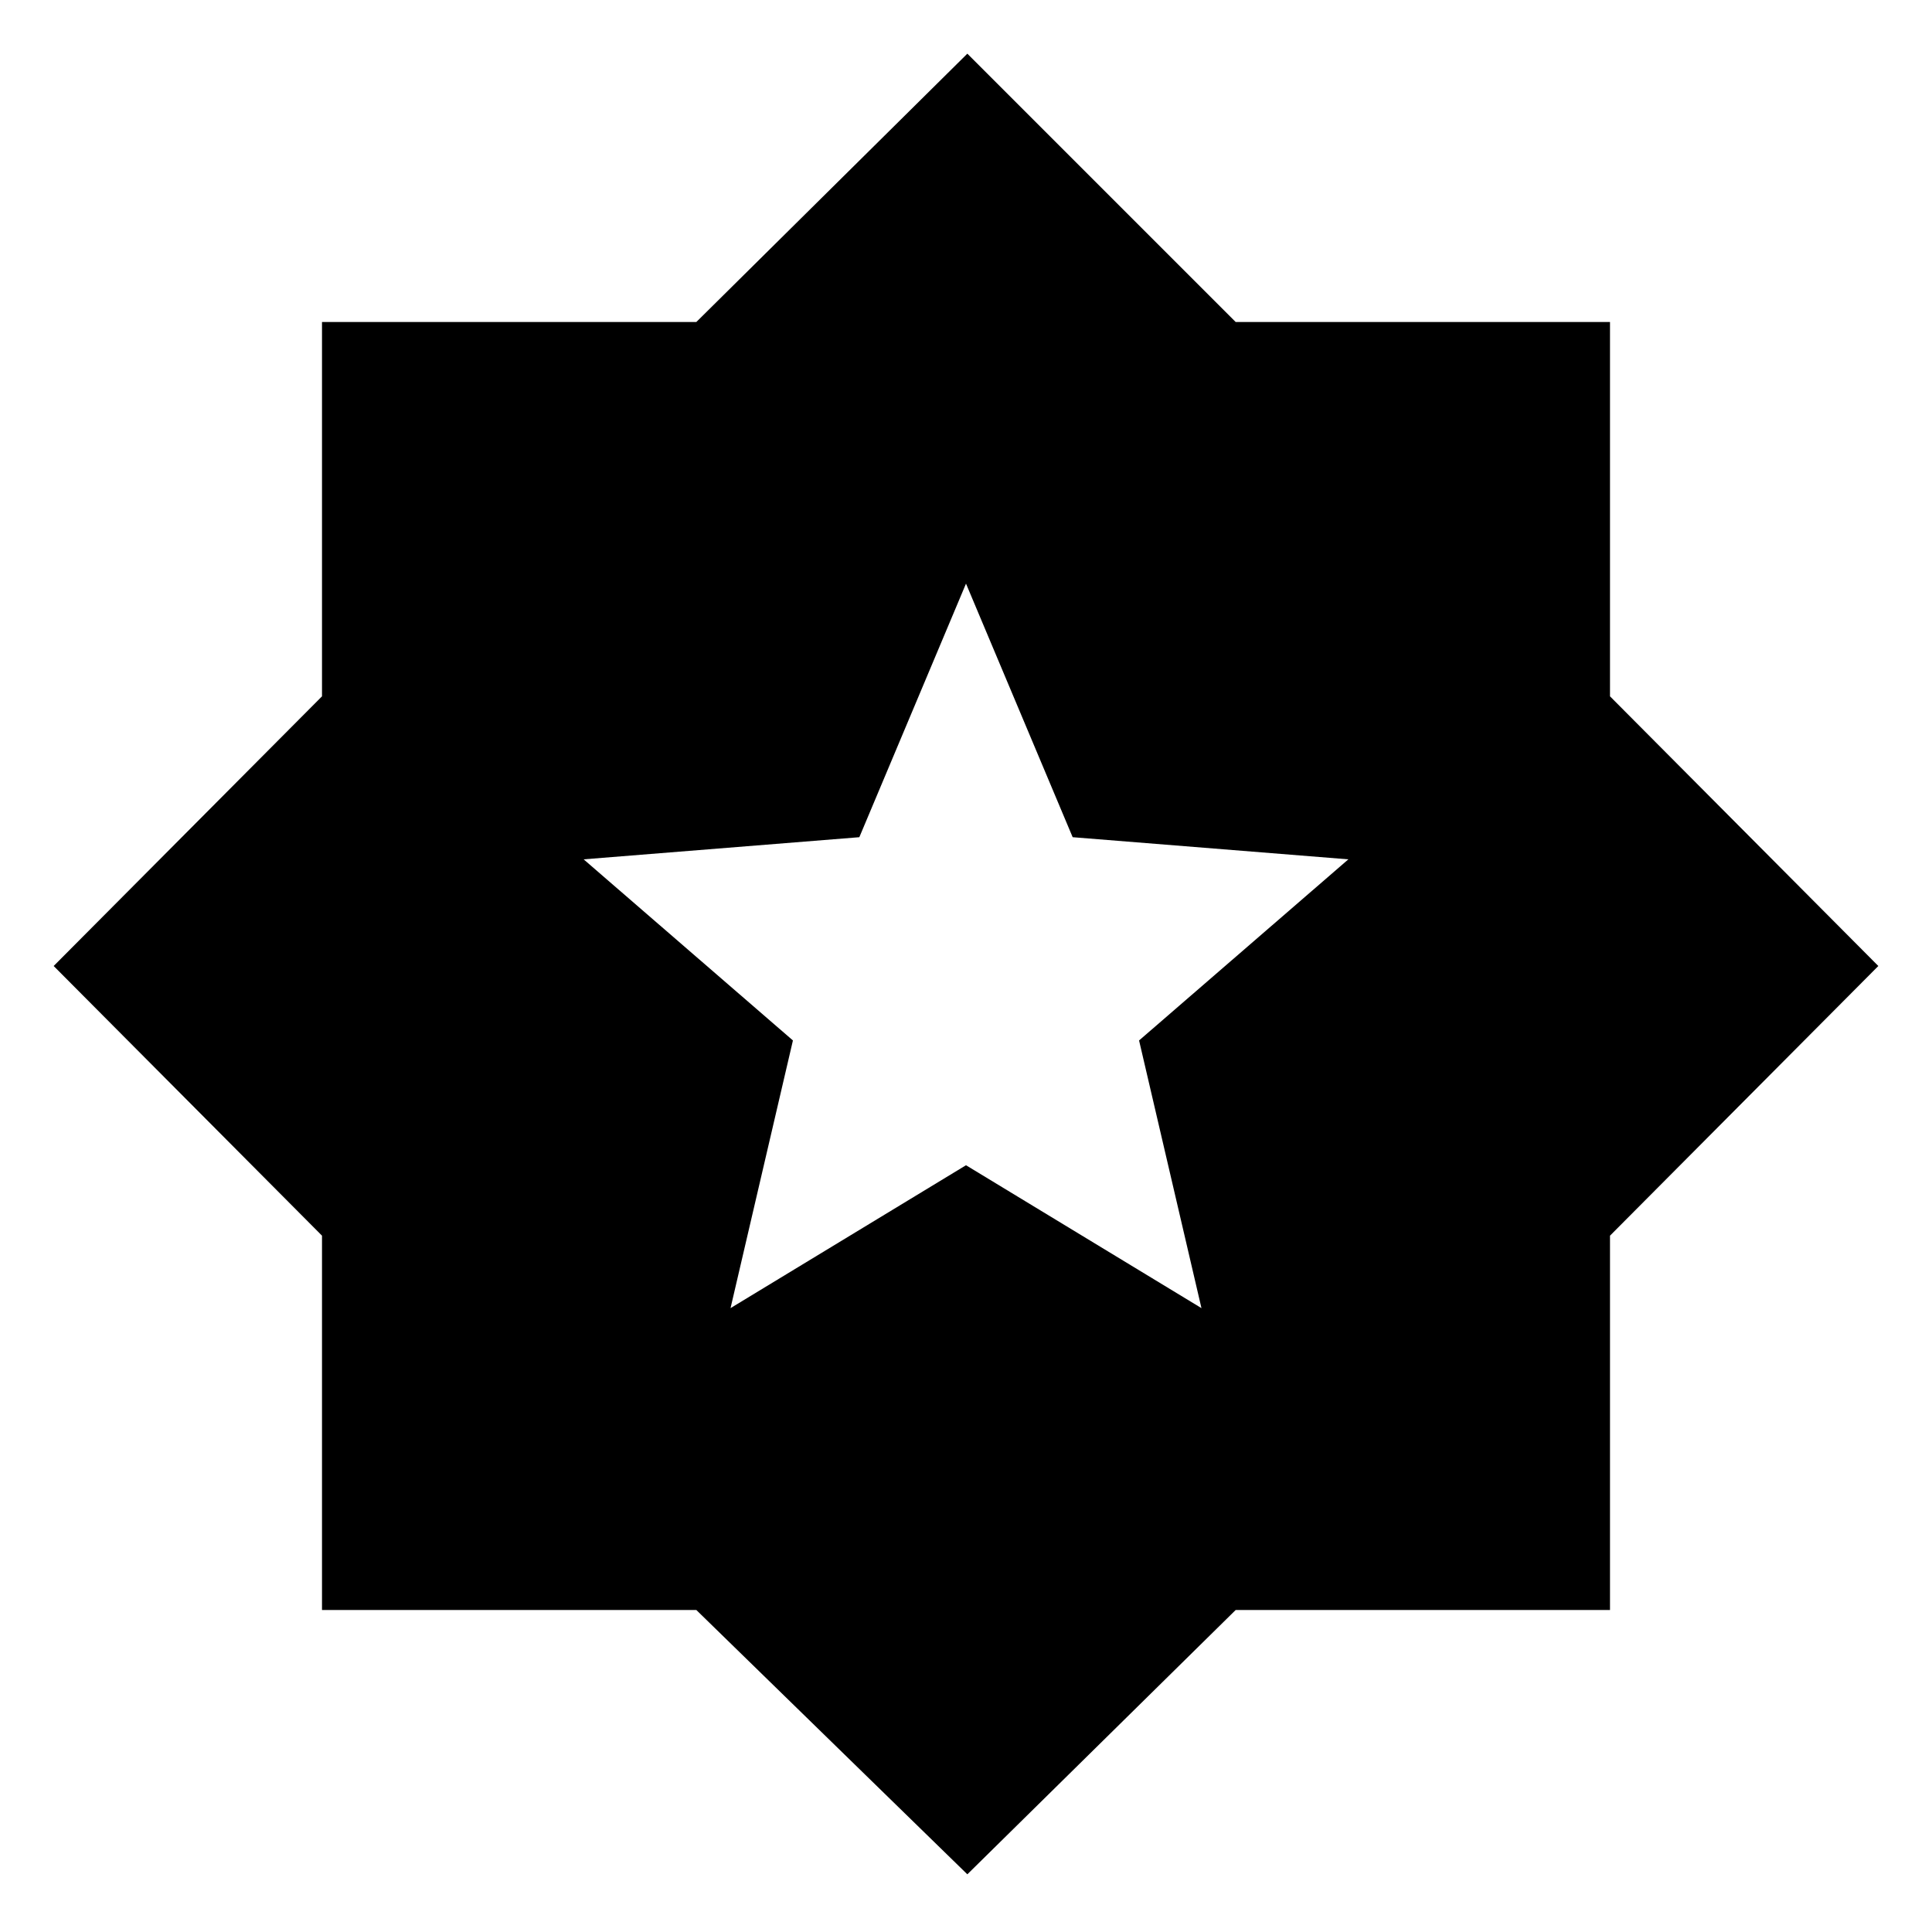 <svg xmlns="http://www.w3.org/2000/svg" height="40" viewBox="0 -960 960 960" width="40"><path d="M480.667-28.667 346-160H160v-186L26.667-480 160-614v-186h186l134.667-133.333L614-800h186v186l133.333 134L800-346v186H614L480.667-28.667ZM363-310l117-71 117 71-31-133 104-90-137-11-53-126-53 126-137 11 104 90-31 133Z"/></svg>